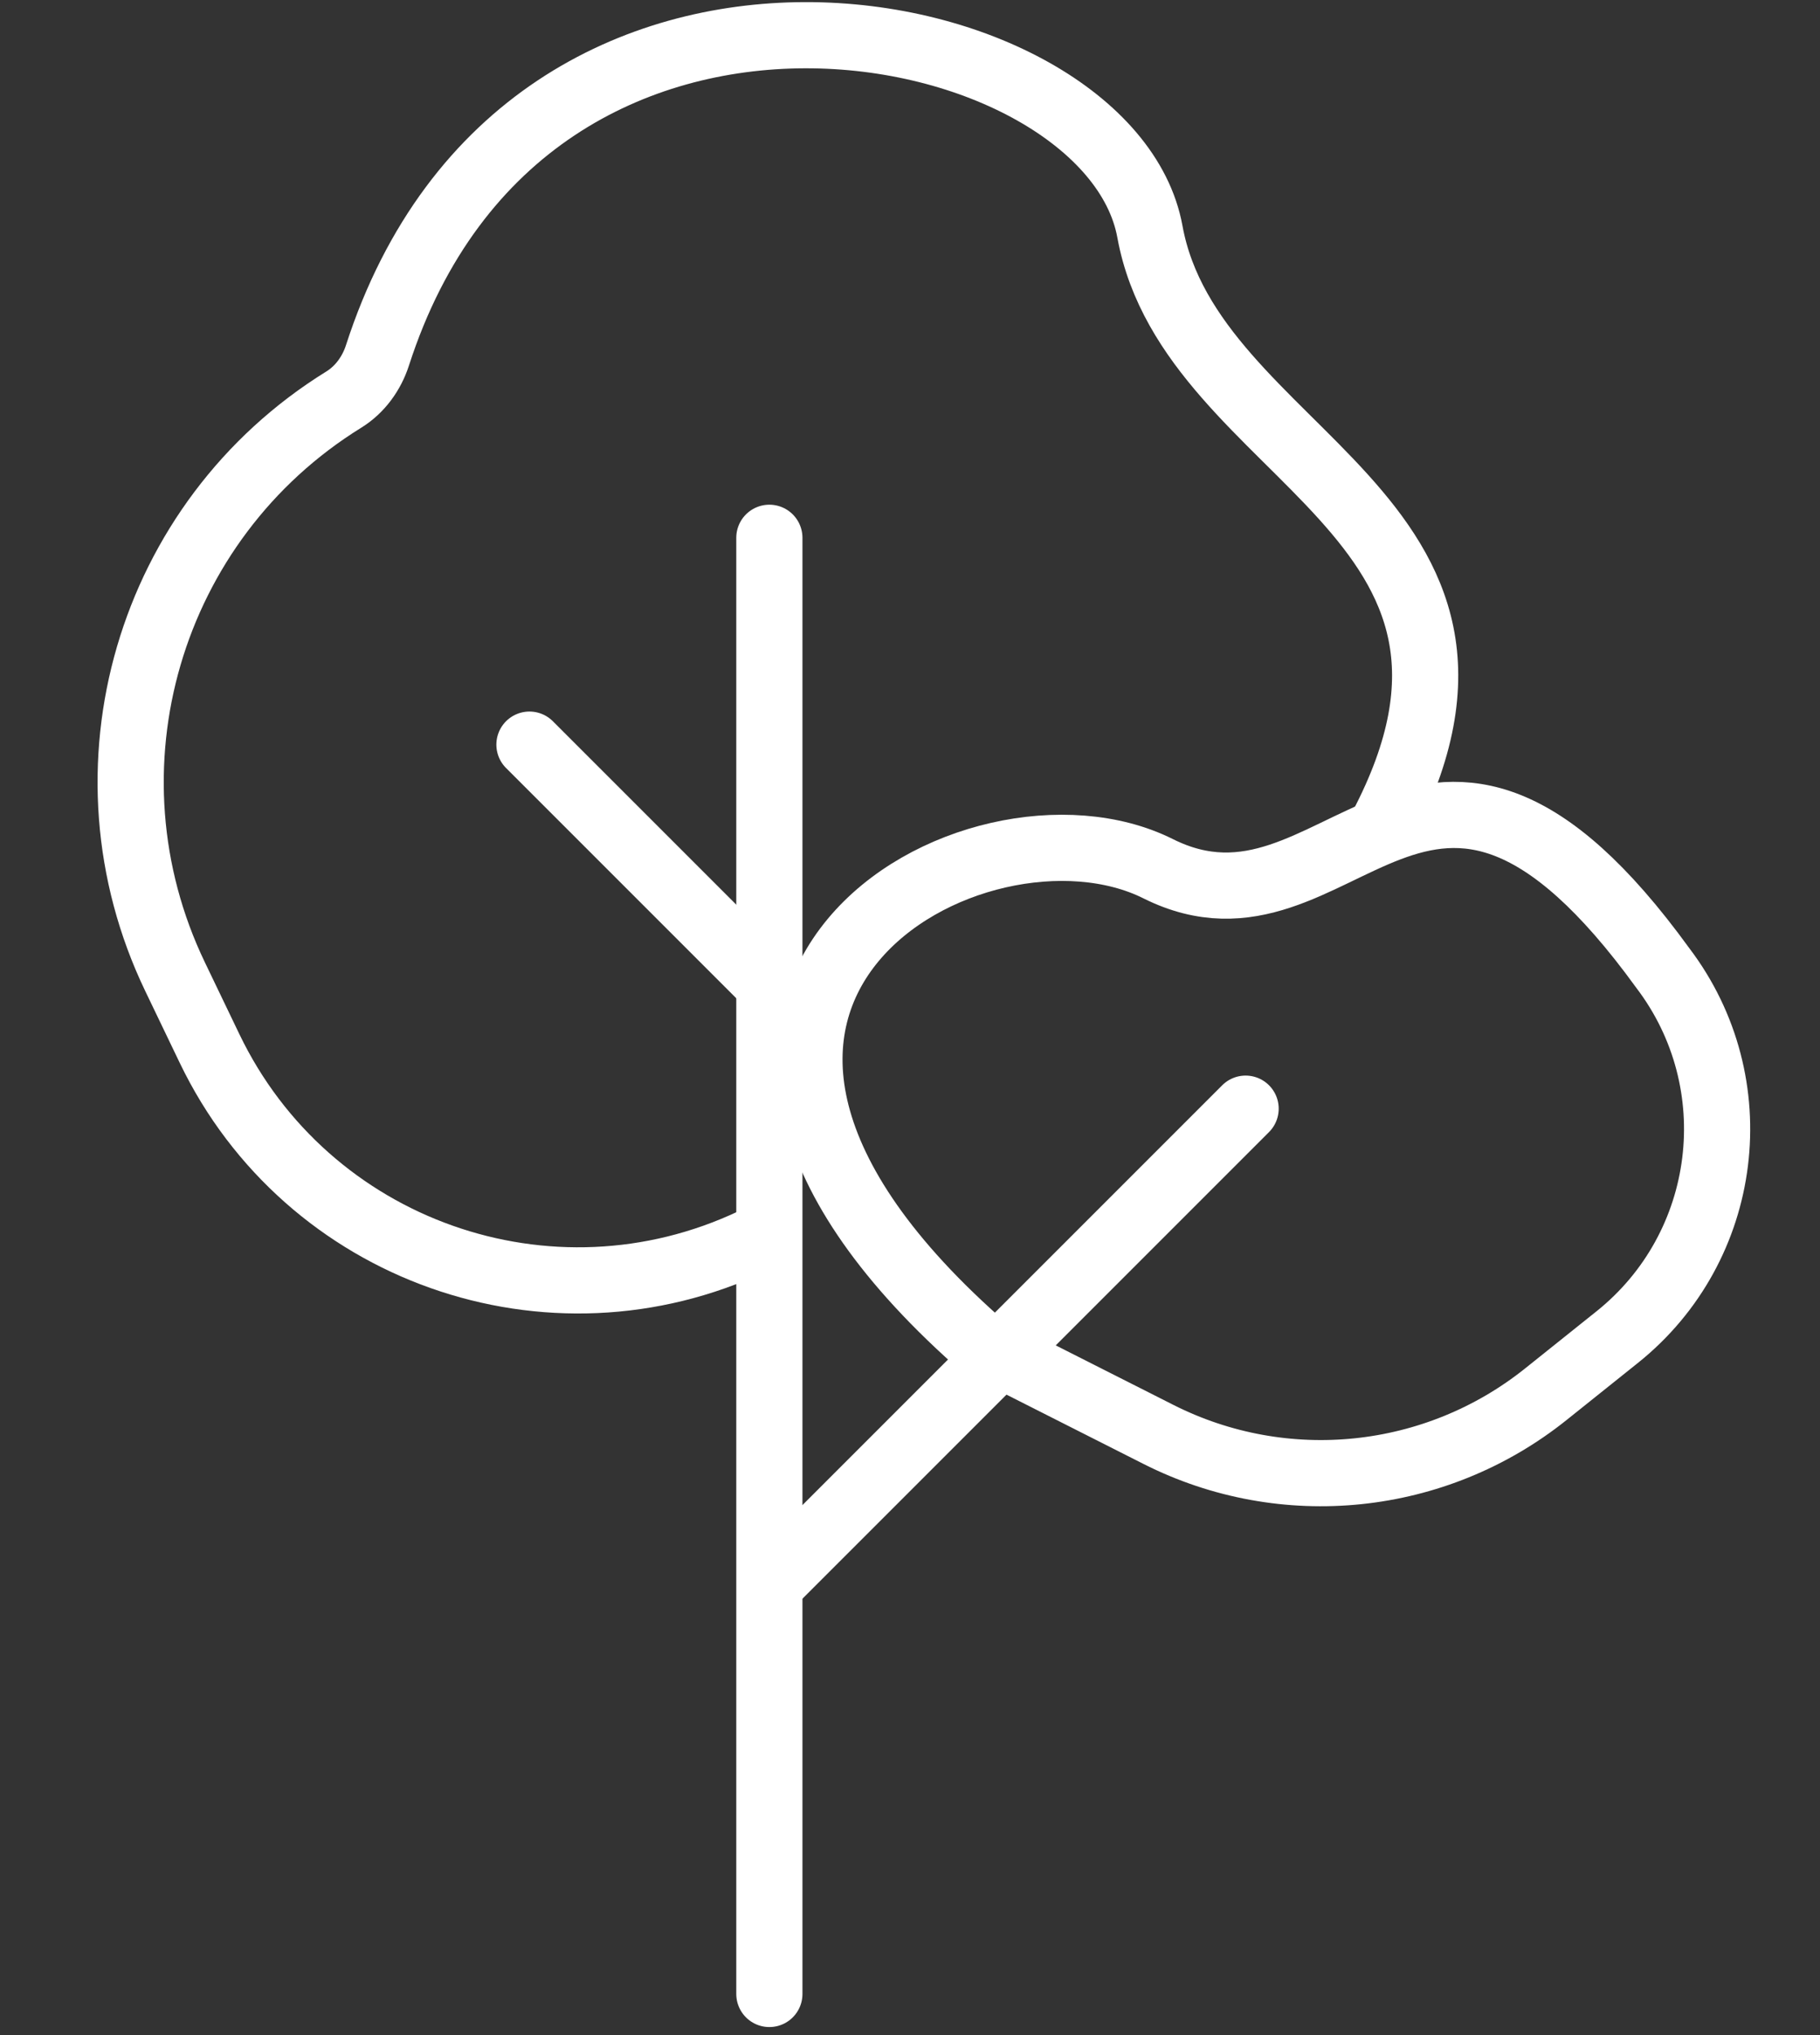 <svg width="110" height="123" viewBox="0 0 110 123" fill="none" xmlns="http://www.w3.org/2000/svg">
<rect x="0" y="0" width="110" height="123" fill="#333333" stroke="none"/>
<path d="M46.5 120.5V32.5" stroke="white" stroke-width="4" stroke-linecap="round"/>
<path d="M46.142 59.142L32 45" stroke="white" stroke-width="4" stroke-linecap="round"/>
<path d="M47 95.284L75.284 67" stroke="white" stroke-width="4" stroke-linecap="round"/>
<path d="M83.5 50C93.5 31 72 27.707 69.5 14C67.049 0.561 31.916 -6.712 22.813 21.476C22.46 22.569 21.756 23.544 20.779 24.148V24.148C8.963 31.456 4.564 46.5 10.58 59.023L12.665 63.363C18.548 75.611 33.217 80.809 45.5 75V75" stroke="white" stroke-width="4" stroke-linecap="round"/>
<path d="M59 81C35.5 60 59 47 70 52.5C81 58 86 38.5 100.5 58.5V58.5C105.784 65.453 104.56 75.352 97.74 80.808L93.427 84.259C86.771 89.583 77.619 90.531 70.013 86.684L60.499 81.872" stroke="white" stroke-width="4" stroke-linecap="round"/>
</svg>
